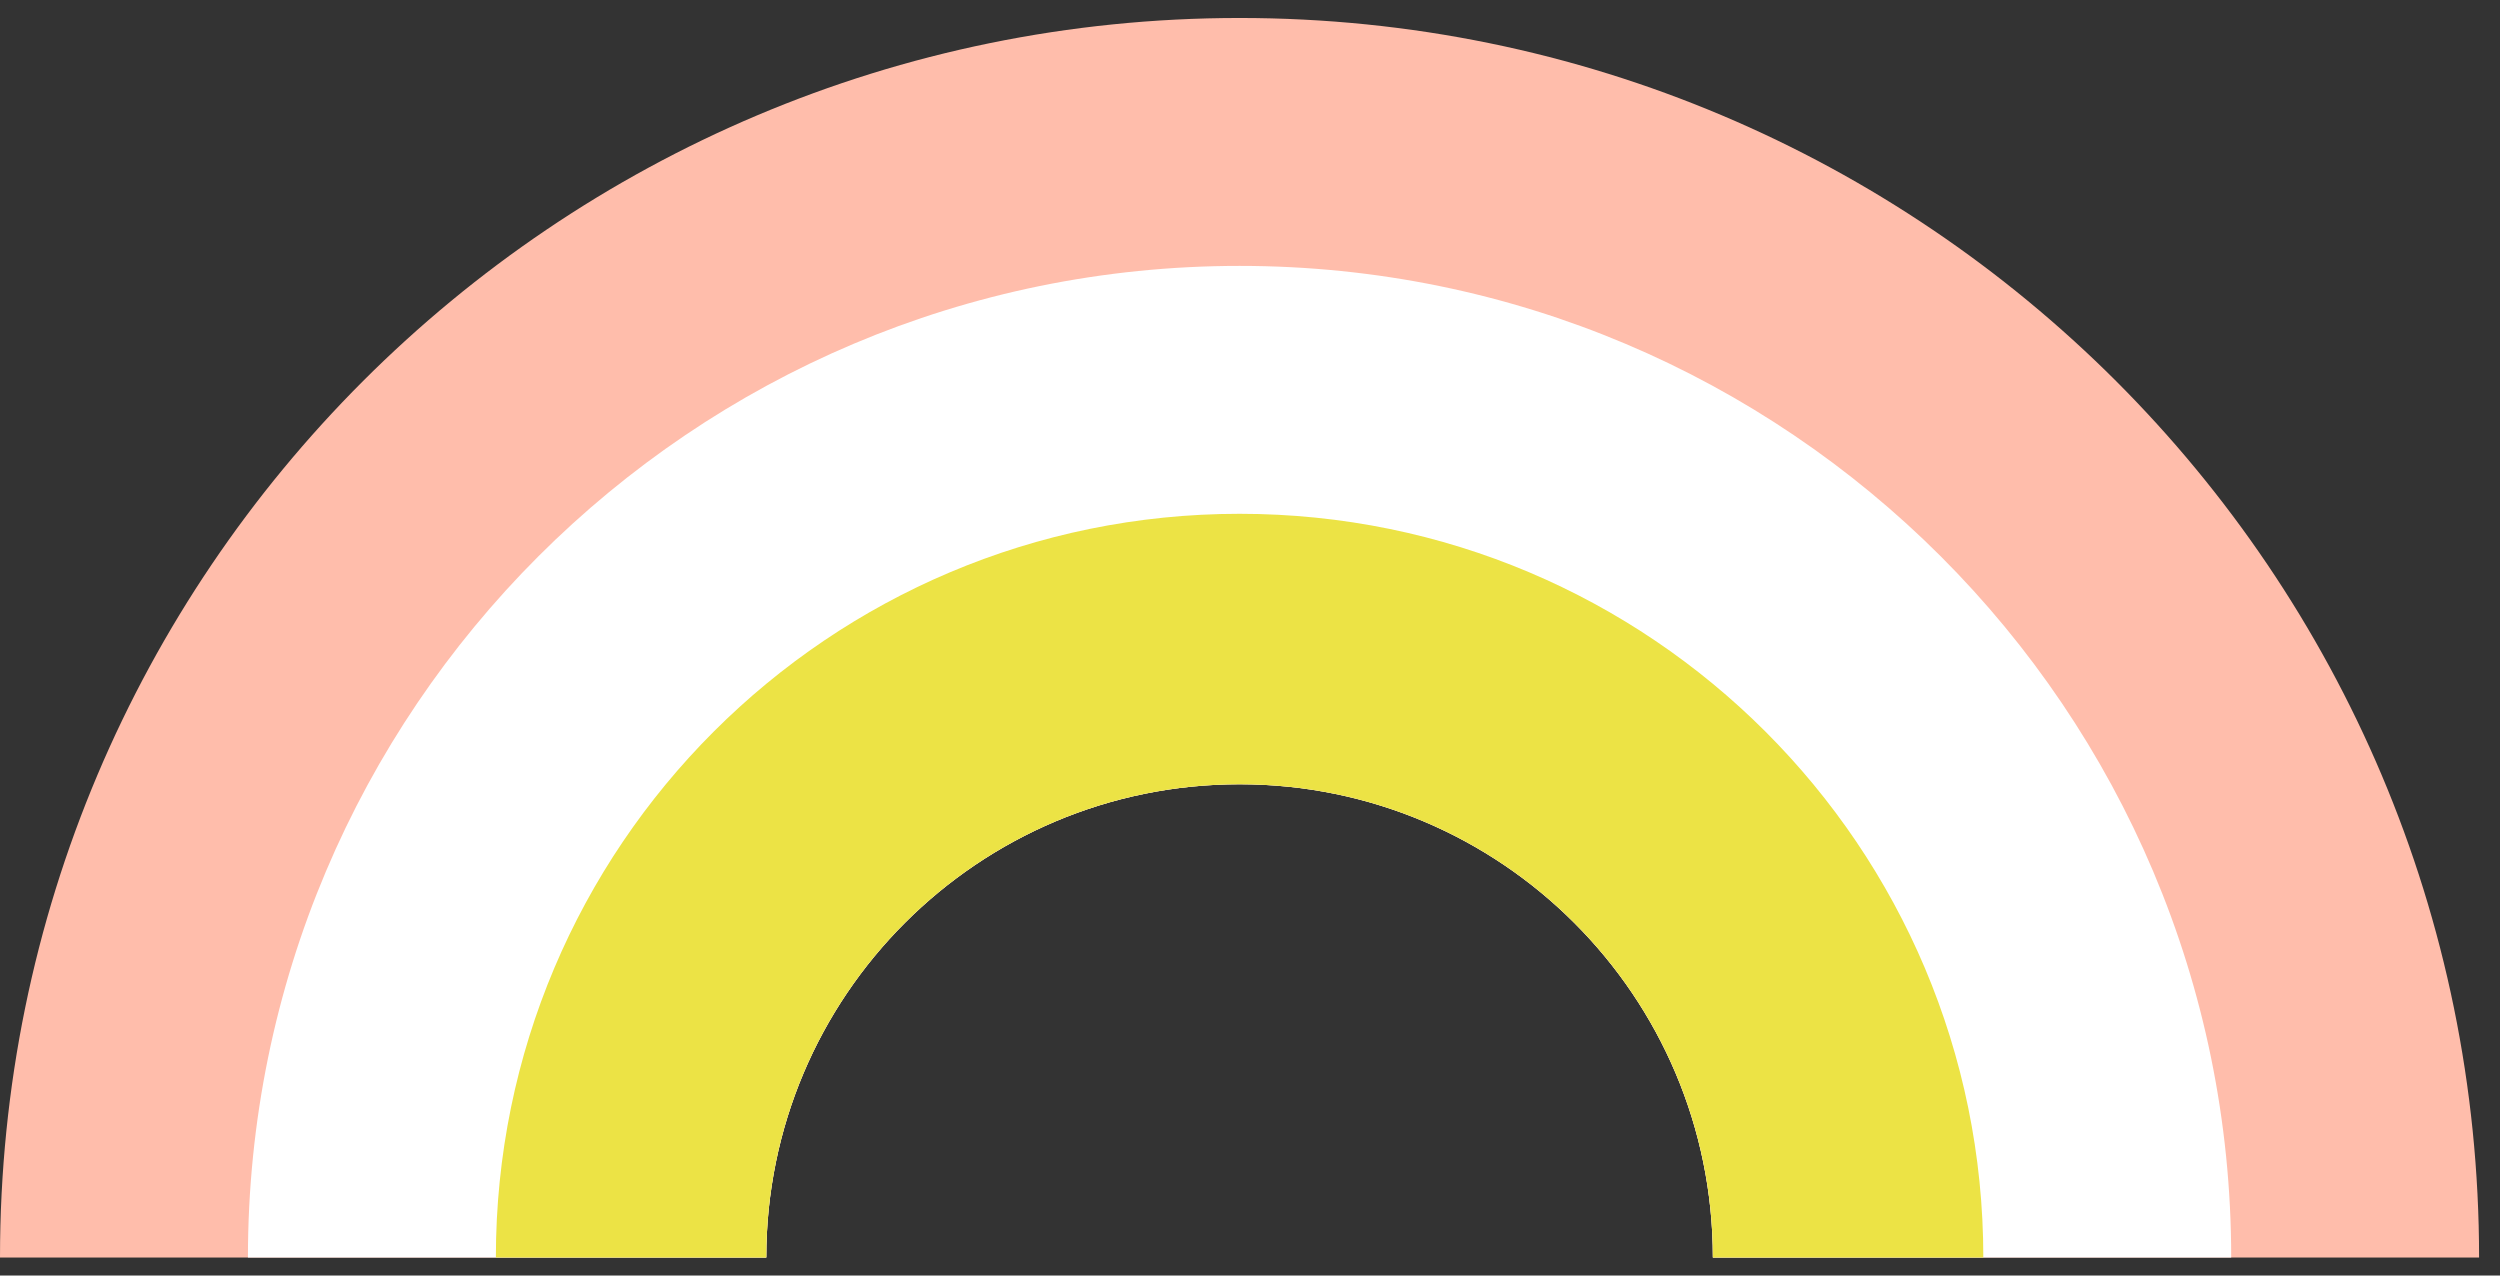 <svg width="98" height="50" viewBox="0 0 98 50" fill="none" xmlns="http://www.w3.org/2000/svg">
<rect x="0" y="0" width="98" height="50" fill="#333333" stroke="none"/>
<path fill-rule="evenodd" clip-rule="evenodd" d="M0 49.295C0 22.459 21.755 0.705 48.59 0.705C75.426 0.705 97.18 22.459 97.18 49.295H0ZM30.039 49.294C30.039 39.048 38.345 30.742 48.592 30.742C58.838 30.742 67.144 39.048 67.144 49.294H30.039Z" fill="#FFBDAB"/>
<path fill-rule="evenodd" clip-rule="evenodd" d="M9.719 49.295C9.719 27.827 27.122 10.423 48.591 10.423C70.059 10.423 87.463 27.827 87.463 49.295H9.719ZM30.039 49.295C30.039 39.049 38.345 30.743 48.592 30.743C58.838 30.743 67.144 39.049 67.144 49.295H30.039Z" fill="white"/>
<path fill-rule="evenodd" clip-rule="evenodd" d="M19.438 49.295C19.438 33.194 32.49 20.141 48.592 20.141C64.693 20.141 77.746 33.194 77.746 49.295H67.144C67.144 39.049 58.838 30.743 48.592 30.743C38.345 30.743 30.039 39.049 30.039 49.295H19.438Z" fill="#ECE345"/>
</svg>
